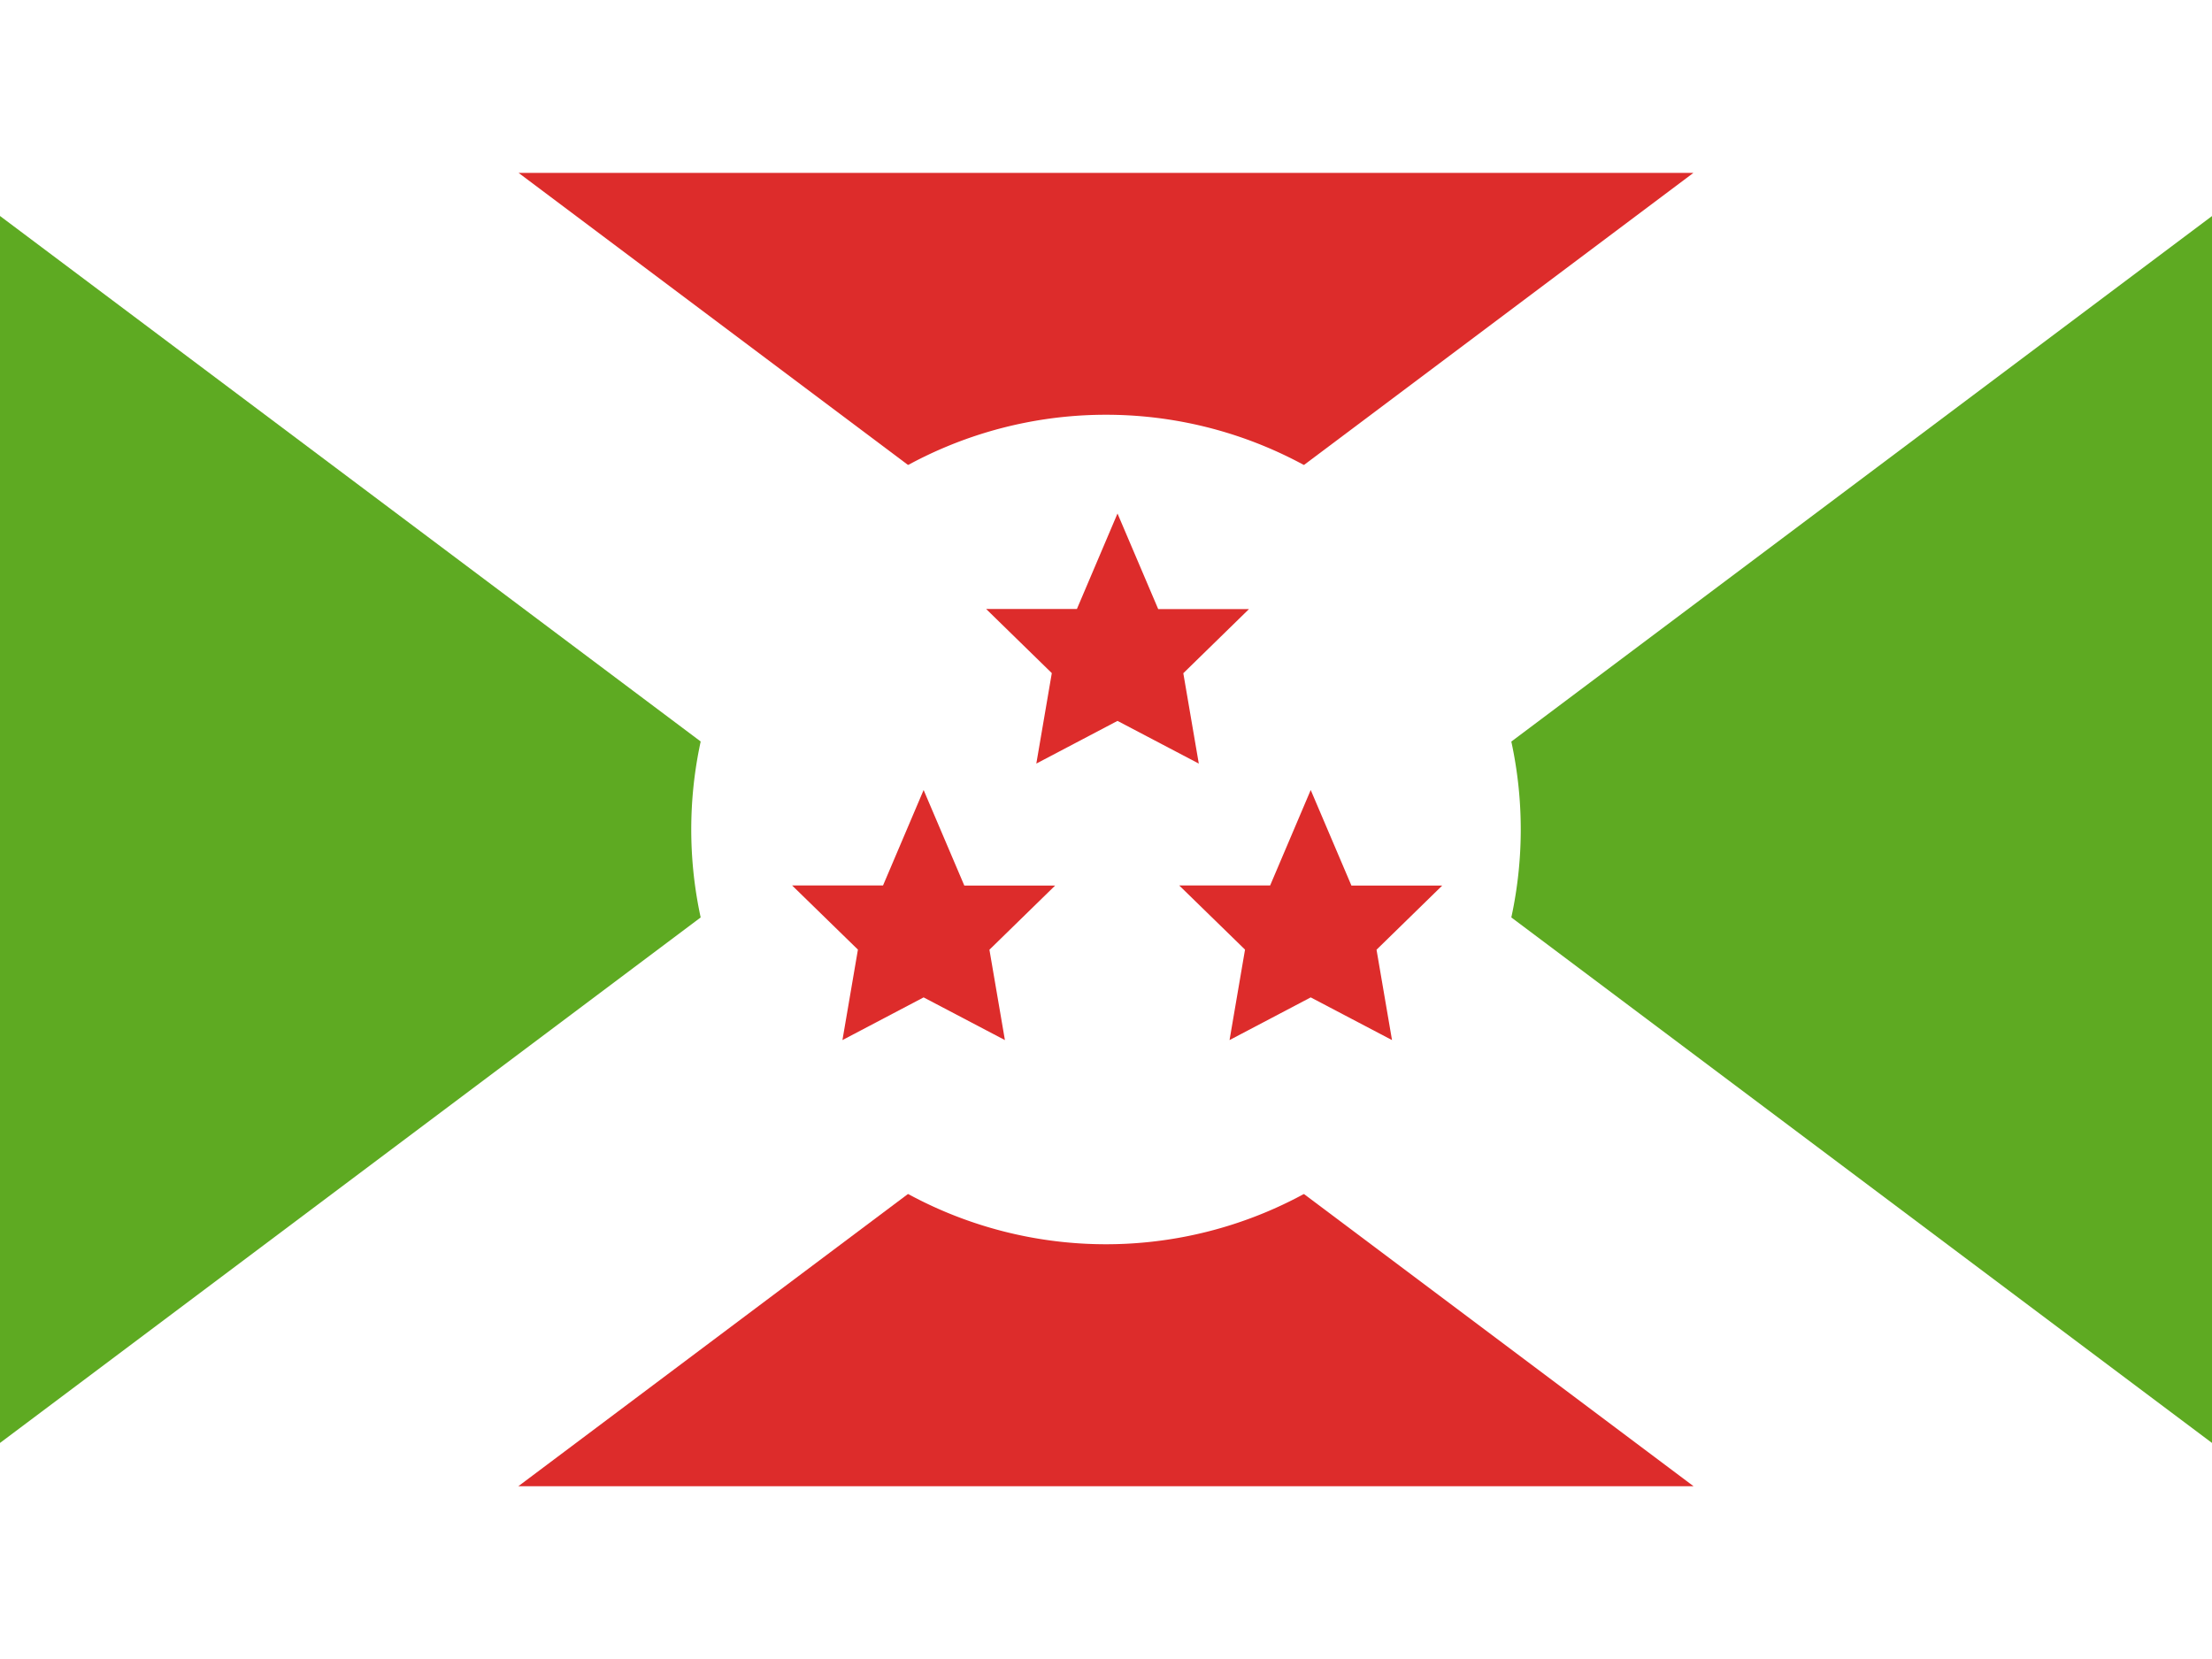 <svg viewBox="0 0 20 15" fill="none" xmlns="http://www.w3.org/2000/svg"><rect x="0" y="0" width="20" height="15" fill="#333333" stroke="none"/><rect width="20" height="15" rx="1.25" fill="#5eaa22"/><path d="M10 7.5 20 0H0l10 7.5Zm0 0L0 15h20L10 7.5Z" fill="#dd2c2b"/><path d="m20 0 .938 1.25 3.75-2.813H20V0ZM0 0v-1.563h-4.688l3.75 2.813L0 0Zm0 15-.938-1.25-3.75 2.813H0V15Zm20 0v1.563h4.688l-3.75-2.813L20 15Zm-.938-16.25-10 7.5 1.876 2.5 10-7.5-1.875-2.5ZM0 1.563h20v-3.125H0v3.125ZM10.938 6.25l-10-7.5-1.875 2.5 10 7.5 1.874-2.5Zm-1.876 0-10 7.5 1.875 2.5 10-7.5-1.874-2.5ZM0 16.563h20v-3.125H0v3.124Zm20.938-2.813-10-7.5-1.876 2.5 10 7.5 1.875-2.5Z" fill="#fff" mask="url(#path-4-outside-1)"/><path d="M10 11.25a3.75 3.75 0 1 0 0-7.5 3.75 3.75 0 0 0 0 7.5Z" fill="#fff"/><path d="m10.104 6.518-.734.386.14-.818-.594-.58h.821l.367-.863.368.864h.821l-.594.58.14.817-.735-.386ZM8.351 9.018l-.734.386.14-.818-.595-.58h.822l.367-.863.368.864h.821l-.594.58.14.817-.735-.386ZM11.851 9.018l-.734.386.14-.818-.595-.58h.822l.367-.863.368.864h.821l-.594.58.14.817-.735-.386Z" fill="#dd2c2b"/></svg>